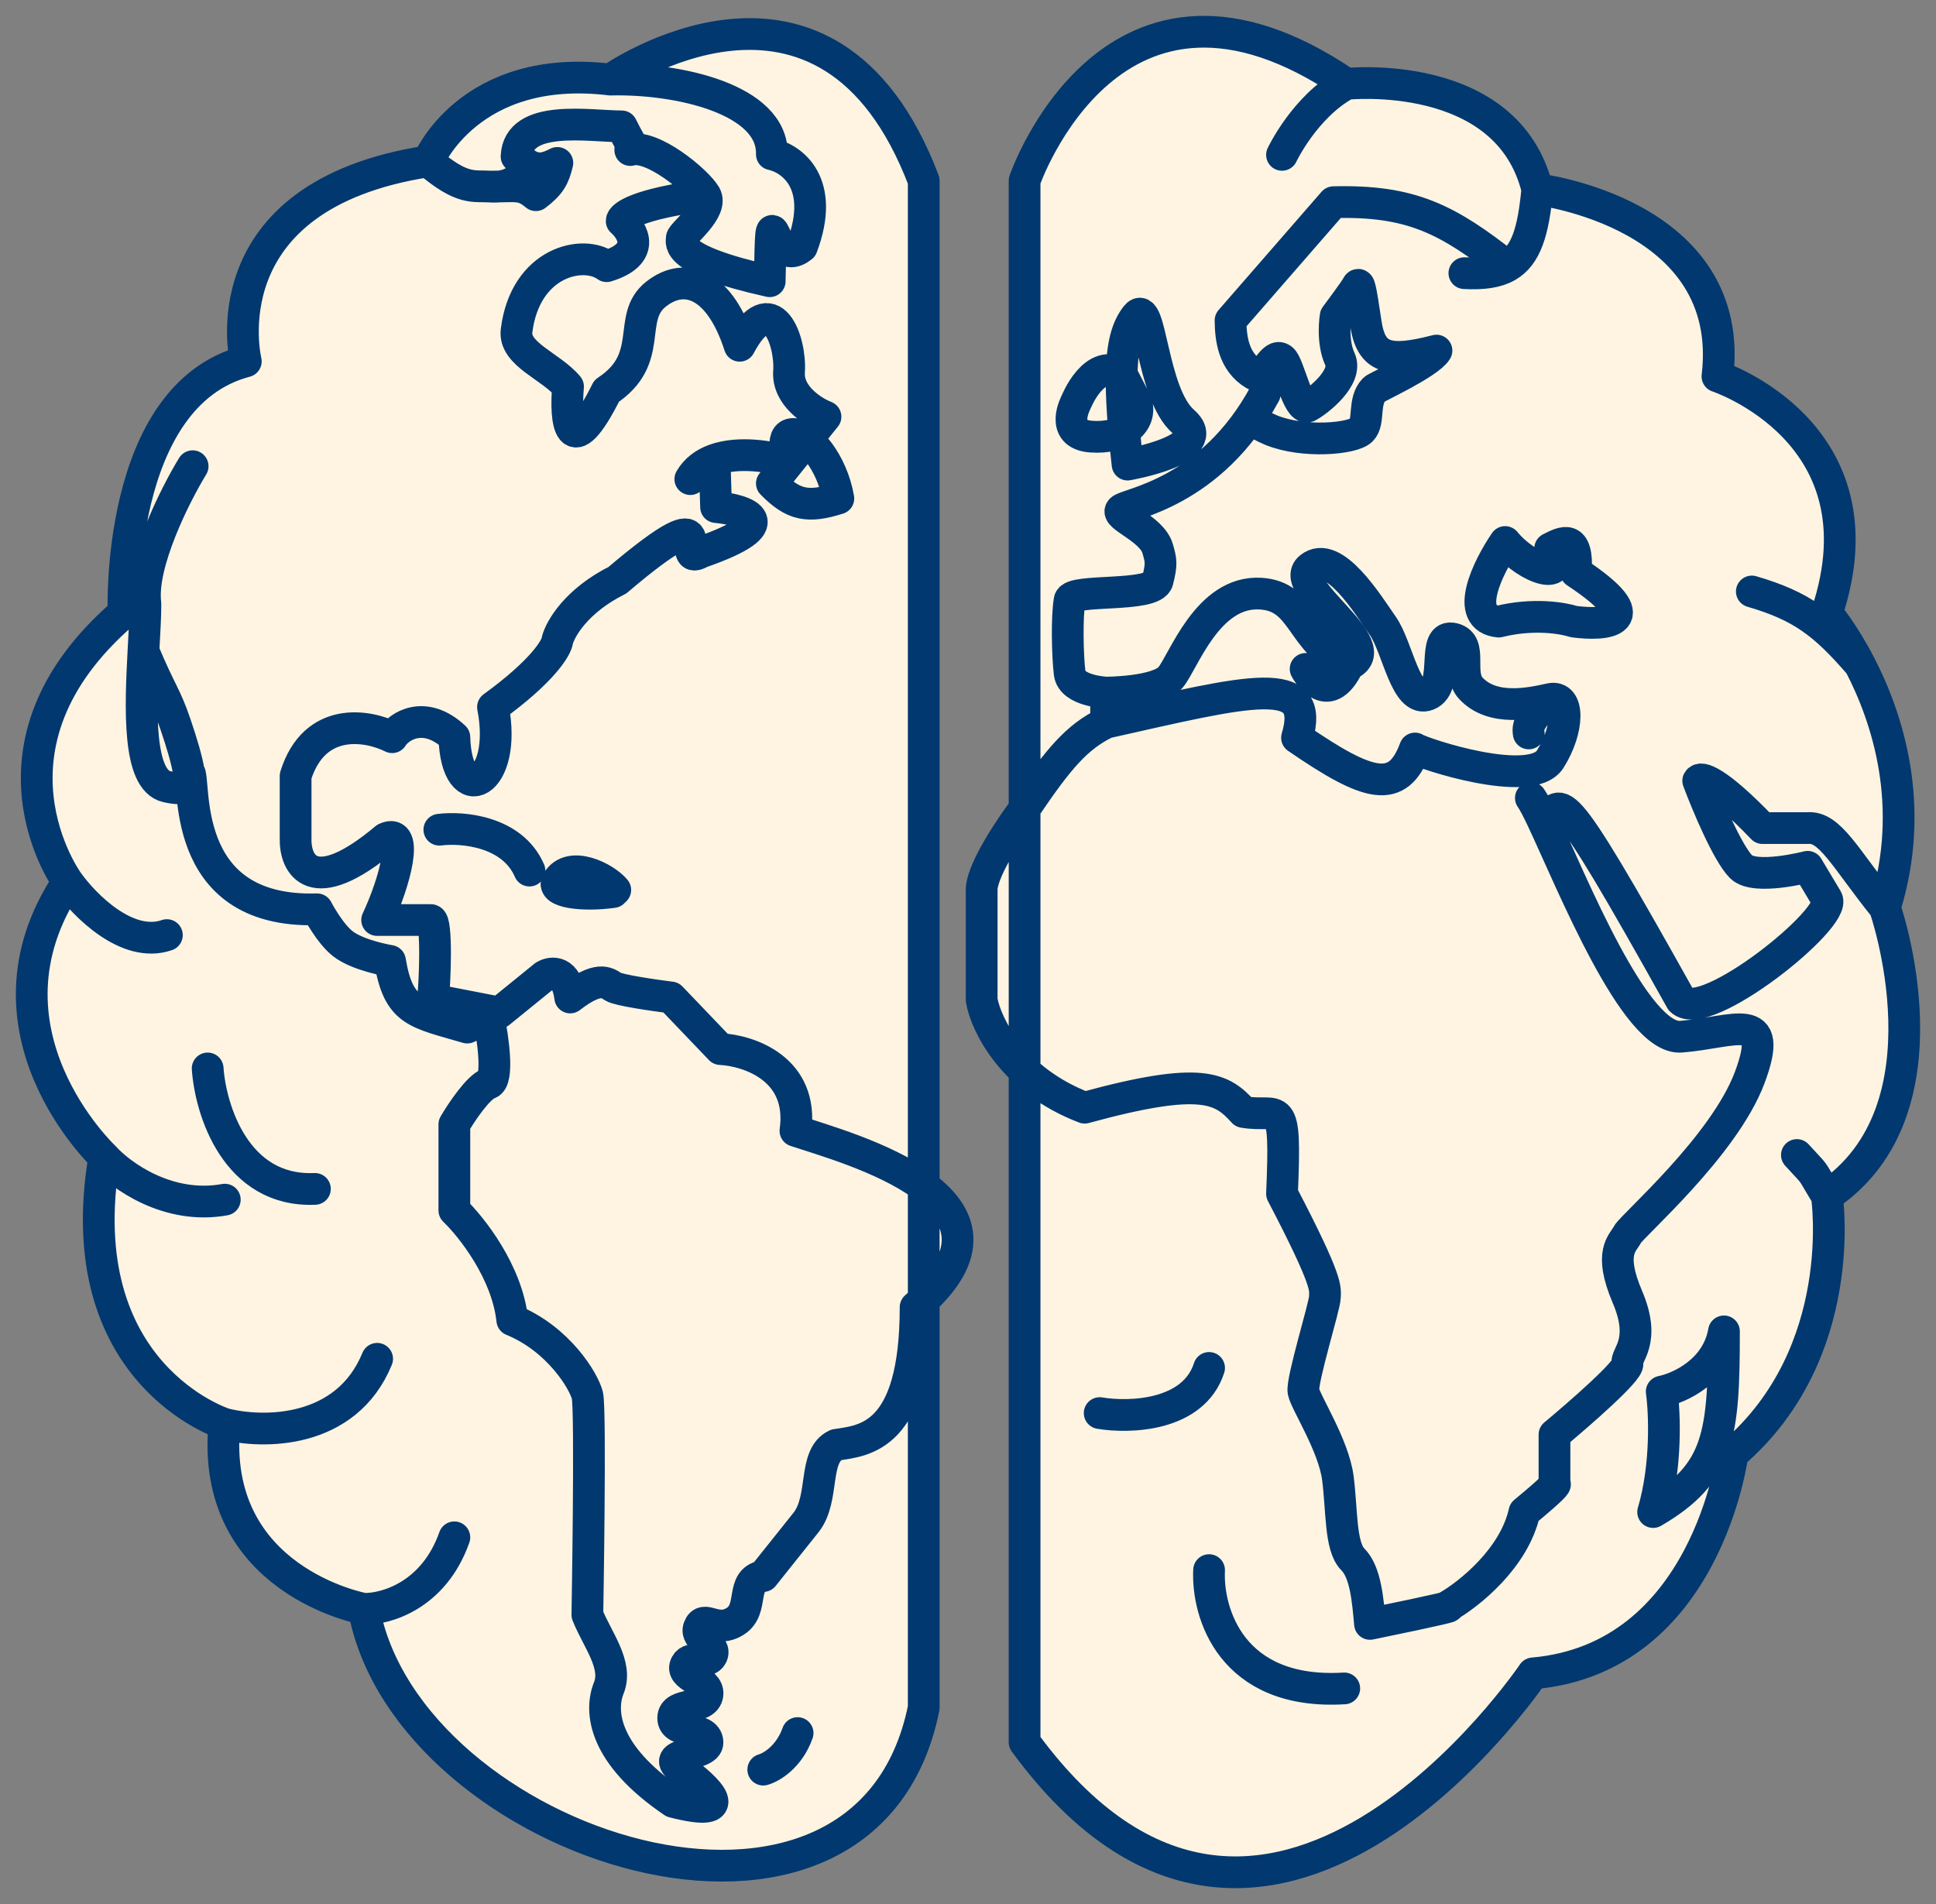 <svg width="61" height="60" viewBox="0 0 61 60" fill="none" xmlns="http://www.w3.org/2000/svg">
<rect x="0" y="0" width="61" height="60" fill="#808080" stroke="none"/>
<path d="M19.236 2.508C19.236 2.508 26.064 -2.305 29.105 5.693V37.379C30.259 38.233 30.771 39.405 29.105 40.965V53.816C27.281 62.898 12.816 58.154 11.464 50.698C11.464 50.698 6.597 49.817 7.07 44.869C7.07 44.869 2.136 43.31 3.285 36.465C3.285 36.465 -0.973 32.466 2.136 27.789C2.136 27.789 -0.973 23.519 3.892 19.317C3.892 19.317 3.623 12.471 7.745 11.387C7.745 11.387 6.462 6.168 13.491 5.083C13.491 5.083 14.776 1.966 19.236 2.508Z" fill="#FEF4E1"/>
<path d="M32.283 5.693C32.283 5.693 35.054 -2.372 42.422 2.643C42.422 2.643 47.492 2.101 48.438 5.964C48.438 5.964 54.724 6.71 54.114 11.861C54.114 11.861 59.454 13.623 57.562 19.317C57.562 19.317 58.068 19.914 58.602 20.944C59.461 22.602 60.39 25.383 59.388 28.602C59.388 28.602 61.619 34.974 57.562 37.685C57.562 37.685 58.307 42.633 54.589 45.818C54.589 45.818 53.778 52.257 48.303 52.732C48.303 52.732 39.867 65.254 32.283 54.901V33.747C31.403 32.929 31.019 32.016 30.931 31.517V27.992C30.985 27.342 31.855 26.049 32.283 25.485V5.693Z" fill="#FEF4E1"/>
<path d="M19.236 2.508C19.236 2.508 26.064 -2.305 29.105 5.693V53.816C27.281 62.898 12.816 58.154 11.464 50.698M19.236 2.508C14.776 1.966 13.491 5.083 13.491 5.083M19.236 2.508C21.371 2.456 24.357 3.126 24.32 4.863C24.951 4.999 26.023 5.772 25.266 7.778C24.252 8.591 24.32 5.541 24.252 8.862C21.211 8.185 21.481 7.642 21.481 7.507C21.481 7.371 22.495 6.609 22.224 6.151M11.464 50.698C11.464 50.698 6.597 49.817 7.07 44.869M11.464 50.698C12.144 50.715 13.667 50.288 14.316 48.445M7.07 44.869C7.07 44.869 2.136 43.31 3.285 36.465M7.07 44.869C8.269 45.18 10.909 45.205 11.883 42.819M3.285 36.465C3.285 36.465 -0.973 32.466 2.136 27.789M3.285 36.465C3.808 37.047 5.299 38.129 7.083 37.804M2.136 27.789C2.136 27.789 -0.973 23.519 3.892 19.317C3.892 19.317 3.623 12.471 7.745 11.387C7.745 11.387 6.462 6.168 13.491 5.083M2.136 27.789C2.659 28.529 4.015 29.901 5.258 29.467M13.491 5.083C14.586 6.016 14.921 5.843 15.465 5.88M42.422 2.643C35.054 -2.372 32.283 5.693 32.283 5.693V25.485M42.422 2.643C42.422 2.643 47.492 2.101 48.438 5.964M42.422 2.643C41.117 3.35 40.394 4.88 40.394 4.88M48.438 5.964C48.438 5.964 54.724 6.71 54.114 11.861C54.114 11.861 59.454 13.623 57.562 19.317C57.562 19.317 58.068 19.914 58.602 20.944M48.438 5.964C48.314 7.302 48.081 8.05 47.492 8.389M59.388 28.602C59.388 28.602 61.619 34.974 57.562 37.685M59.388 28.602C58.132 27.038 57.659 26.033 56.955 26.095C57.045 26.095 56.887 26.095 55.535 26.095C54.079 24.576 53.577 24.468 53.508 24.604C53.778 25.326 54.427 26.881 54.859 27.315C55.292 27.748 56.955 27.315 56.955 27.315L57.562 28.331C57.903 28.925 53.723 32.276 52.967 31.517C48.843 24.129 49.317 25.417 48.595 25.823M59.388 28.602C60.39 25.383 59.461 22.602 58.602 20.944M57.562 37.685C57.562 37.685 58.307 42.633 54.589 45.818C54.589 45.818 53.778 52.257 48.303 52.732C48.303 52.732 39.867 65.254 32.283 54.901V25.485M57.562 37.685C56.968 36.709 57.293 37.143 56.617 36.397M46.14 8.608C46.728 8.64 47.165 8.577 47.492 8.389M47.492 8.389C45.603 6.903 44.467 6.311 42.017 6.371L38.772 10.099C38.778 10.662 38.861 11.398 39.516 11.793C39.849 11.995 40.09 11.075 40.394 11.319C40.613 11.494 40.881 12.92 41.205 12.81C41.489 12.668 42.487 11.9 42.219 11.319C41.952 10.738 42.084 9.963 42.084 9.963C42.084 9.963 42.693 9.15 42.76 9.014C42.828 8.879 42.864 9.046 43.031 10.167C43.197 11.288 43.717 11.447 45.261 11.048C45.018 11.451 43.356 12.211 43.301 12.268C42.933 12.645 43.166 13.284 42.895 13.556C42.625 13.827 41.084 13.972 40.056 13.556C39.837 13.467 39.516 13.284 39.516 13.284M39.853 12.403C38.158 15.551 35.533 15.86 35.325 16.064C35.116 16.267 36.292 16.654 36.474 17.284C36.584 17.665 36.609 17.758 36.474 18.3C36.339 18.842 33.77 18.538 33.703 18.91C33.61 19.416 33.635 20.65 33.703 21.215C33.77 21.779 34.852 21.825 34.852 21.825M34.852 21.825C34.852 21.825 36.474 21.825 36.879 21.35C37.285 20.876 38.038 18.606 39.718 18.707C41.105 18.79 40.935 20.198 42.49 20.944M34.852 21.825V22.773M42.49 20.944C41.814 22.367 41.138 21.079 41.138 21.079M42.49 20.944C43.774 20.401 40.529 18.503 41.273 17.893C42.017 17.284 43.098 19.046 43.571 19.724C44.044 20.401 44.291 22.18 44.991 21.892C45.69 21.604 45.069 19.945 45.802 20.13C46.425 20.288 45.904 21.218 46.343 21.689C47.033 22.431 48.235 22.163 48.843 22.028M48.843 22.028C49.452 21.892 49.445 22.969 48.843 23.926C48.242 24.882 44.812 23.742 44.585 23.587C44.041 25.054 43.127 24.802 40.867 23.248C41.483 21.179 39.38 21.757 34.852 22.773M48.843 22.028C48.275 22.587 48.115 22.829 48.168 23.112M34.852 22.773C33.928 23.223 33.356 23.898 32.283 25.485M32.283 25.485C31.855 26.049 30.985 27.342 30.931 27.992C30.931 28.589 30.931 30.591 30.931 31.517C31.066 32.285 31.904 34.038 34.176 34.906C37.893 33.889 38.502 34.296 39.178 35.041C40.327 35.245 40.529 34.431 40.394 37.617C41.881 40.464 41.746 40.599 41.746 40.87C41.746 41.142 41.003 43.514 41.07 43.853C41.138 44.191 42.017 45.547 42.152 46.564C42.287 47.58 42.219 48.733 42.625 49.139C43.031 49.546 43.098 50.427 43.166 51.173C45.545 50.685 45.779 50.608 45.599 50.63C46.275 50.246 47.708 49.112 48.032 47.648C48.952 46.889 49.046 46.745 48.979 46.767V45.208C49.767 44.553 51.331 43.188 51.277 42.971C51.209 42.7 51.885 42.294 51.277 40.87C50.669 39.447 51.142 39.176 51.277 38.905C51.412 38.634 54.319 36.126 55.13 33.957C55.941 31.788 54.657 32.534 52.967 32.669C51.515 32.786 49.516 27.775 48.595 25.823M35.342 11.793C35.328 12.478 35.387 13.391 35.528 14.64C35.528 14.64 38.299 14.166 37.285 13.284C36.271 12.403 36.271 9.353 35.798 9.963C35.521 10.32 35.36 10.83 35.342 11.793ZM35.342 11.793C34.478 11.222 33.905 12.675 33.905 12.675C33.905 12.675 33.361 13.682 34.378 13.759C35.395 13.836 36.001 13.284 35.798 12.675L35.342 11.793ZM48.235 25.146C48.321 25.265 48.443 25.503 48.595 25.823M58.602 20.944C57.486 19.65 56.767 19.096 55.197 18.639M34.649 44.53C35.595 44.689 37.609 44.625 38.096 43.107M38.096 49.478C38.029 50.811 38.786 53.423 42.355 53.206M22.224 6.151C21.954 5.693 20.535 4.524 19.859 4.728C19.859 4.389 19.926 4.66 19.588 3.982C18.574 3.982 16.33 3.576 16.276 4.931M22.224 6.151C20.116 6.422 19.588 6.806 19.588 6.965C19.949 7.281 20.359 8.008 19.115 8.388C18.372 7.846 16.547 8.252 16.276 10.421C16.183 11.167 17.358 11.533 17.898 12.183C17.808 13.223 17.925 14.705 19.115 12.319C20.67 11.302 19.724 10.014 20.67 9.269C21.616 8.523 22.698 8.998 23.306 10.896C24.32 8.998 24.928 10.76 24.861 11.709C24.807 12.468 25.604 12.974 26.01 13.132L24.861 14.561M16.276 4.931C16.739 5.304 16.341 5.939 15.465 5.88M16.276 4.931C16.725 5.328 16.997 5.429 17.561 5.134C17.456 5.584 17.331 5.814 16.885 6.151C16.453 5.79 16.276 5.88 15.465 5.88M24.861 14.561L24.32 15.233C25.001 15.931 25.466 16.007 26.415 15.708C26.221 14.575 25.469 13.675 24.996 13.675C24.523 13.675 24.861 14.561 24.861 14.561ZM24.861 14.561C24.303 14.384 23.278 14.211 22.515 14.488M21.751 15.098C21.926 14.796 22.198 14.603 22.515 14.488M22.515 14.488L22.562 15.979C23.509 16.069 24.739 16.481 22.089 17.402C21.143 17.945 22.968 15.301 19.453 18.284C18.155 18.934 17.651 19.82 17.561 20.181C17.538 20.407 17.101 21.144 15.533 22.282C16.006 24.723 14.384 25.536 14.316 23.231C13.37 22.35 12.559 22.892 12.356 23.231C11.59 22.847 9.909 22.553 9.314 24.451C9.314 26.132 9.314 26.462 9.314 26.417C9.292 27.23 9.828 28.369 12.153 26.417C12.896 26.078 12.446 27.795 11.883 28.992H13.572C13.775 28.992 13.708 30.958 13.64 31.5M13.64 31.5C13.586 31.934 14.338 32.269 14.722 32.381M13.64 31.5L15.736 31.907M14.722 32.381C13.113 31.907 12.559 31.907 12.288 30.28C12.288 30.28 11.289 30.119 10.801 29.738C10.384 29.413 9.99 28.654 9.99 28.654C5.529 28.789 6.205 24.451 5.947 24.316M14.722 32.381L15.398 32.065M15.736 31.907L17.155 30.755C17.38 30.619 17.858 30.565 17.966 31.433C18.845 30.755 19.115 30.958 19.318 31.094C19.48 31.202 20.602 31.365 21.143 31.433L22.698 33.059C23.599 33.104 25.334 33.683 25.063 35.635C26.686 36.177 32.837 37.804 28.849 41.193C28.849 45.313 27.226 45.395 26.348 45.53C25.604 45.869 25.996 47.211 25.401 47.971L24.049 49.665C23.306 49.8 23.779 50.698 23.171 51.088C22.562 51.478 22.183 50.864 22.022 51.292C21.888 51.646 22.601 51.836 22.427 52.173C22.274 52.47 21.782 52.153 21.616 52.444C21.391 52.84 22.343 52.94 22.292 53.393C22.234 53.903 21.216 53.624 21.211 54.138C21.205 54.656 22.272 54.383 22.292 54.901C22.31 55.364 20.692 55.2 21.481 55.765C22.27 56.33 23.32 57.324 21.211 56.782C18.994 55.277 18.89 53.918 19.183 53.189C19.476 52.461 18.817 51.666 18.507 50.885C18.507 50.885 18.619 44.423 18.507 43.971C18.394 43.52 17.601 42.196 16.141 41.599C15.979 40.081 14.857 38.662 14.316 38.143V35.431C14.541 35.047 15.073 34.252 15.398 34.144C15.722 34.035 15.533 32.713 15.398 32.065M15.736 31.907L15.398 32.065M6.07 14.691C5.506 15.618 4.42 17.782 4.582 19.029C4.582 19.423 4.551 19.947 4.52 20.52M4.52 20.52C4.424 22.315 4.336 24.585 5.258 24.79C5.914 24.936 6.02 24.768 5.947 24.316M4.52 20.52C5.056 21.808 5.214 21.894 5.529 22.825C5.723 23.398 5.884 23.929 5.947 24.316M13.843 26.146C14.564 26.055 16.141 26.186 16.682 27.434M19.386 28.044C19.07 27.66 17.966 27.095 17.561 27.773C17.358 28.111 18.349 28.247 19.318 28.111M24.049 55.765C24.297 55.697 24.861 55.372 25.131 54.613M6.543 33.669C6.633 34.98 7.435 37.573 9.922 37.465M47.424 17.08C46.883 17.871 46.086 19.48 47.221 19.588C48.303 19.317 49.249 19.475 49.587 19.588C50.601 19.724 52.034 19.602 49.655 18.029C49.722 16.809 49.249 17.08 48.843 17.284C49.469 18.367 48.141 17.952 47.424 17.08ZM52.358 43.853C52.922 43.74 54.102 43.202 54.319 41.955C54.319 45.208 54.184 46.428 52.088 47.648C52.521 46.184 52.449 44.508 52.358 43.853Z" stroke="#01386F" stroke-linecap="round" stroke-linejoin="round"/>
</svg>
